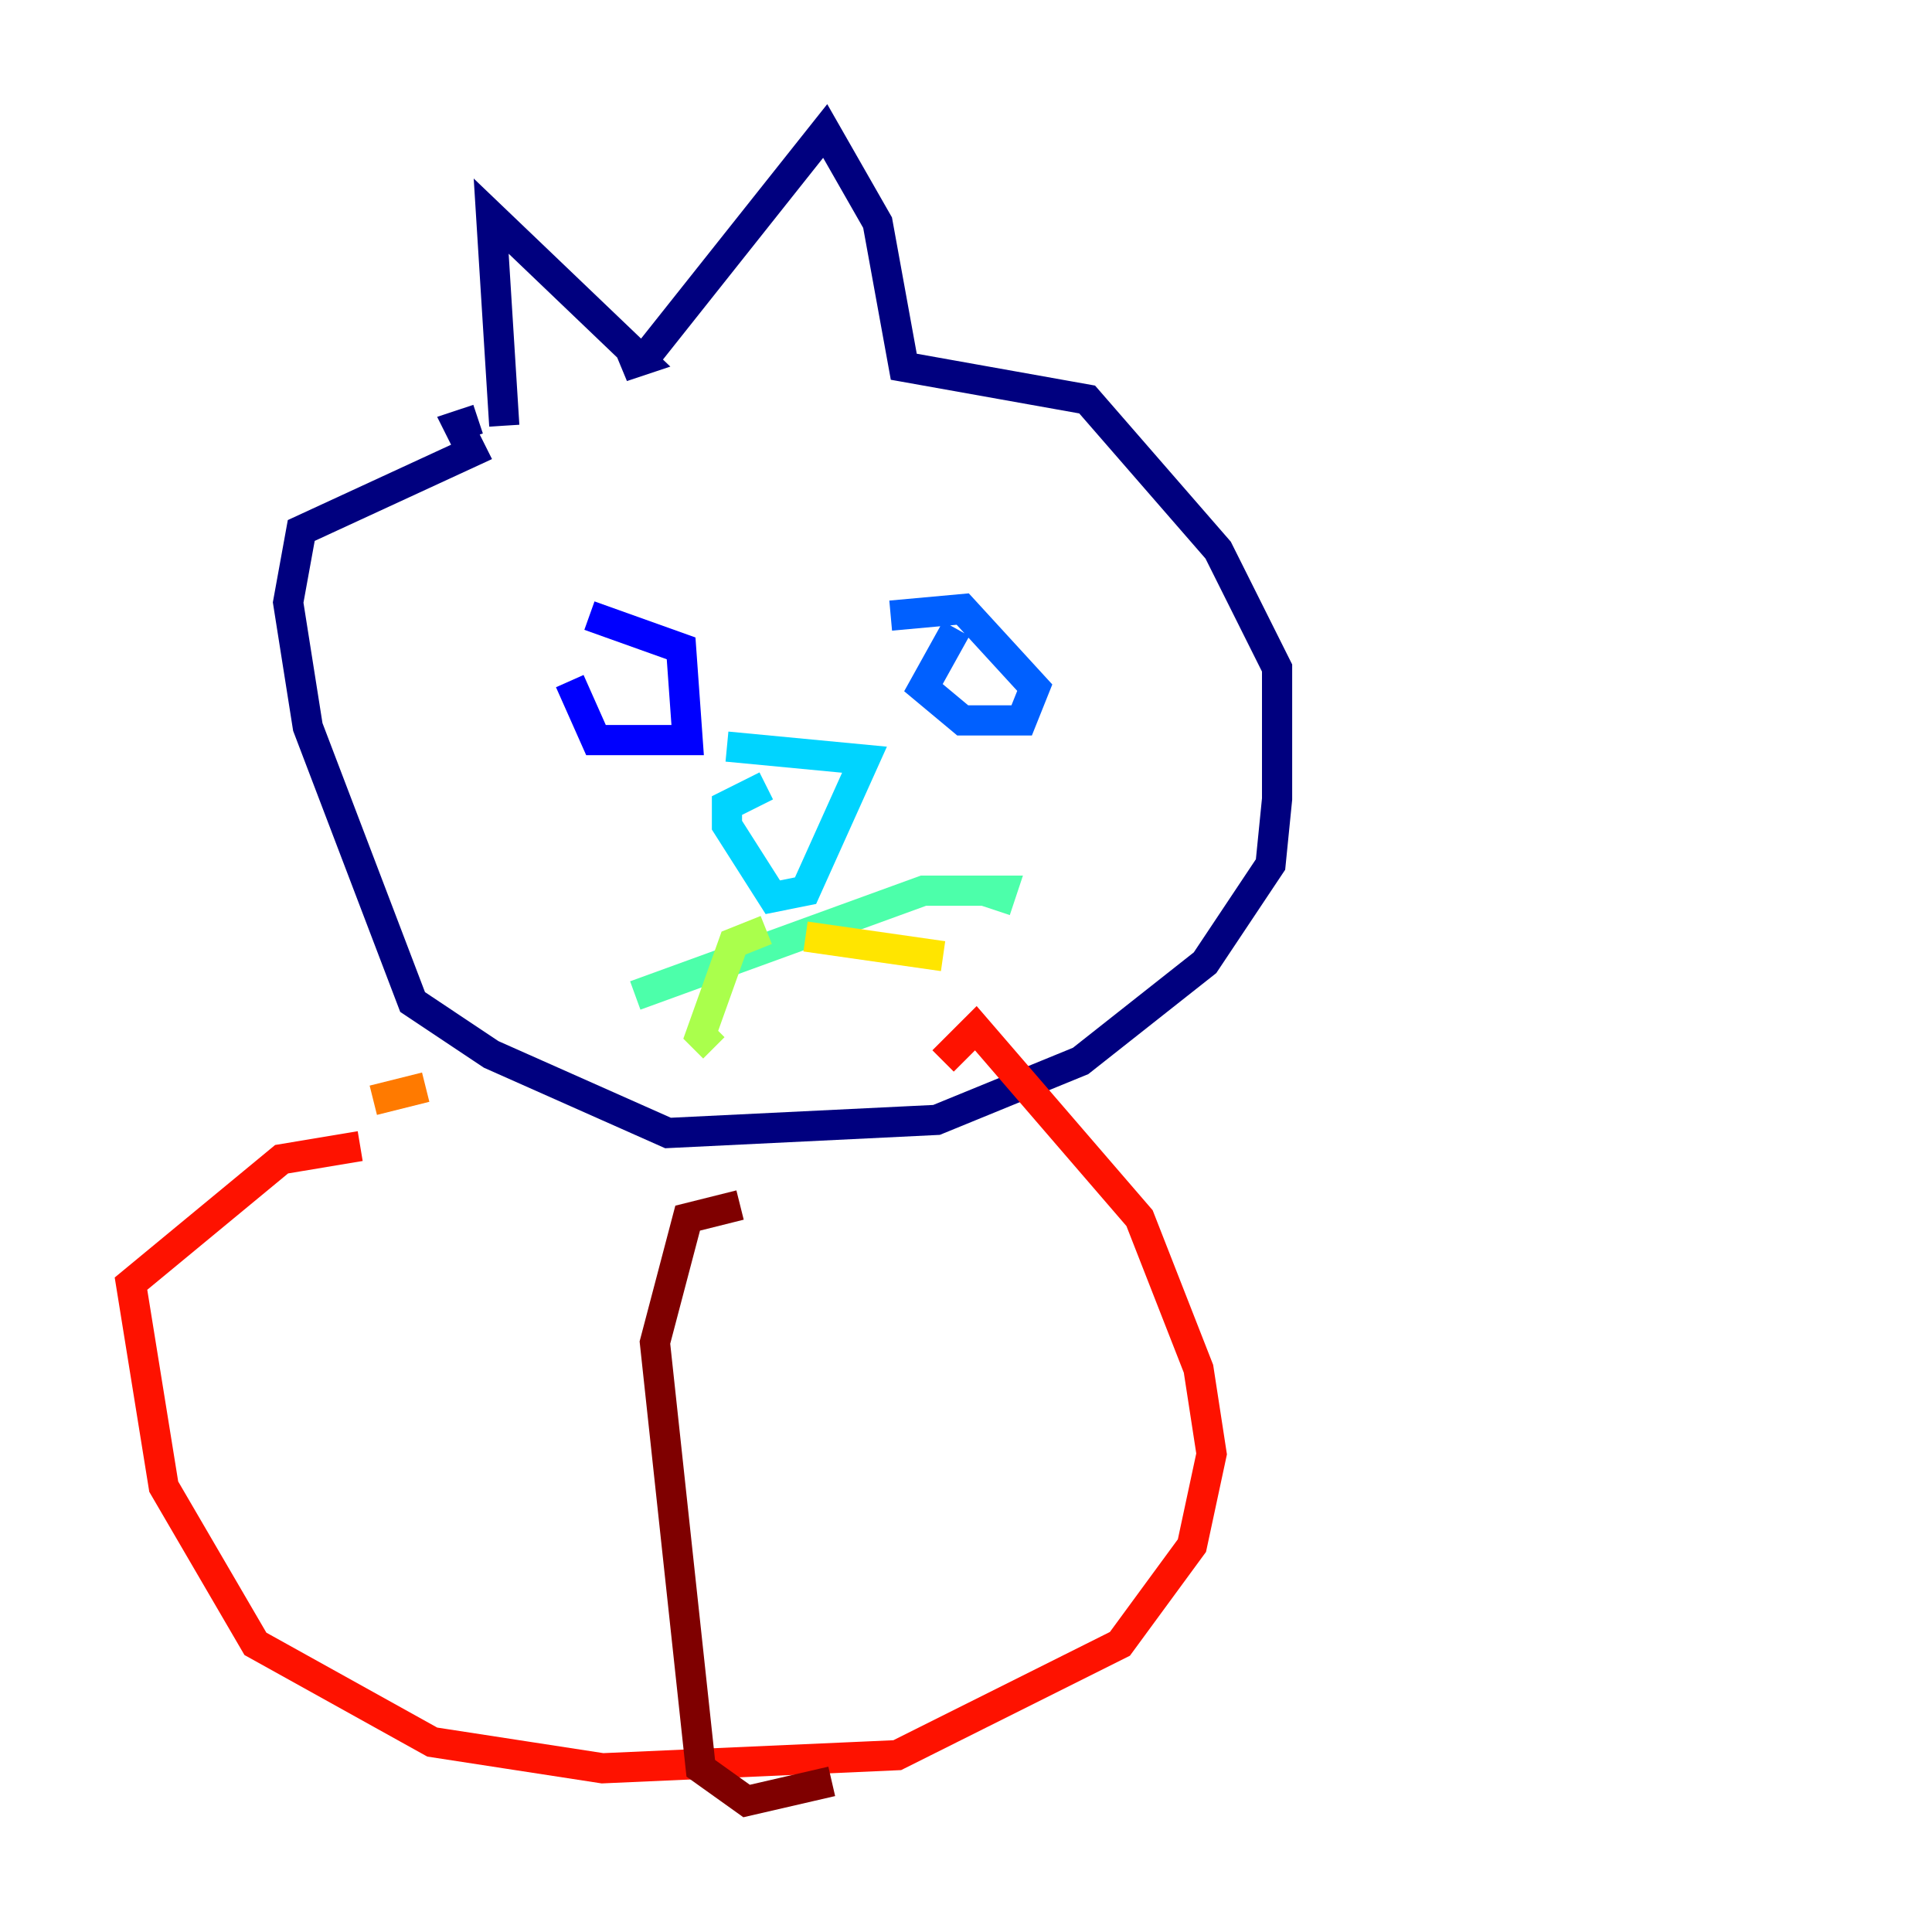 <?xml version="1.0" encoding="utf-8" ?>
<svg baseProfile="tiny" height="128" version="1.2" viewBox="0,0,128,128" width="128" xmlns="http://www.w3.org/2000/svg" xmlns:ev="http://www.w3.org/2001/xml-events" xmlns:xlink="http://www.w3.org/1999/xlink"><defs /><polyline fill="none" points="33.41,28.203 32.542,14.319 42.522,23.864 41.22,24.298 42.956,23.43 54.671,8.678 58.142,14.752 59.878,24.298 72.027,26.468 80.705,36.447 84.61,44.258 84.61,52.936 84.176,57.275 79.837,63.783 71.593,70.291 62.047,74.197 44.258,75.064 32.542,69.858 27.336,66.386 20.393,48.163 19.091,39.919 19.959,35.146 31.241,29.939 30.373,28.203 31.675,27.77" stroke="#00007f" stroke-width="2" /><polyline fill="none" points="37.749,45.125 39.485,49.031 45.559,49.031 45.125,42.956 39.051,40.786" stroke="#0000fe" stroke-width="2" /><polyline fill="none" points="63.349,41.654 61.18,45.559 63.783,47.729 67.688,47.729 68.556,45.559 63.783,40.352 59.01,40.786" stroke="#0060ff" stroke-width="2" /><polyline fill="none" points="50.766,52.068 48.163,53.37 48.163,54.671 51.2,59.444 53.37,59.01 57.275,50.332 48.163,49.464" stroke="#00d4ff" stroke-width="2" /><polyline fill="none" points="42.088,65.953 61.18,59.01 66.386,59.01 65.953,60.312" stroke="#4cffaa" stroke-width="2" /><polyline fill="none" points="50.766,61.614 48.597,62.481 46.427,68.556 47.295,69.424" stroke="#aaff4c" stroke-width="2" /><polyline fill="none" points="53.37,62.047 62.481,63.349" stroke="#ffe500" stroke-width="2" /><polyline fill="none" points="28.203,72.027 24.732,72.895" stroke="#ff7a00" stroke-width="2" /><polyline fill="none" points="23.864,75.932 18.658,76.8 8.678,85.044 10.848,98.495 16.922,108.909 28.637,115.417 39.919,117.153 59.444,116.285 74.197,108.909 78.969,102.4 80.271,96.325 79.403,90.685 75.498,80.705 64.651,68.122 62.481,70.291" stroke="#fe1200" stroke-width="2" /><polyline fill="none" points="49.031,79.837 45.559,80.705 43.39,88.949 46.427,117.153 49.464,119.322 55.105,118.02" stroke="#7f0000" stroke-width="2" /></svg>